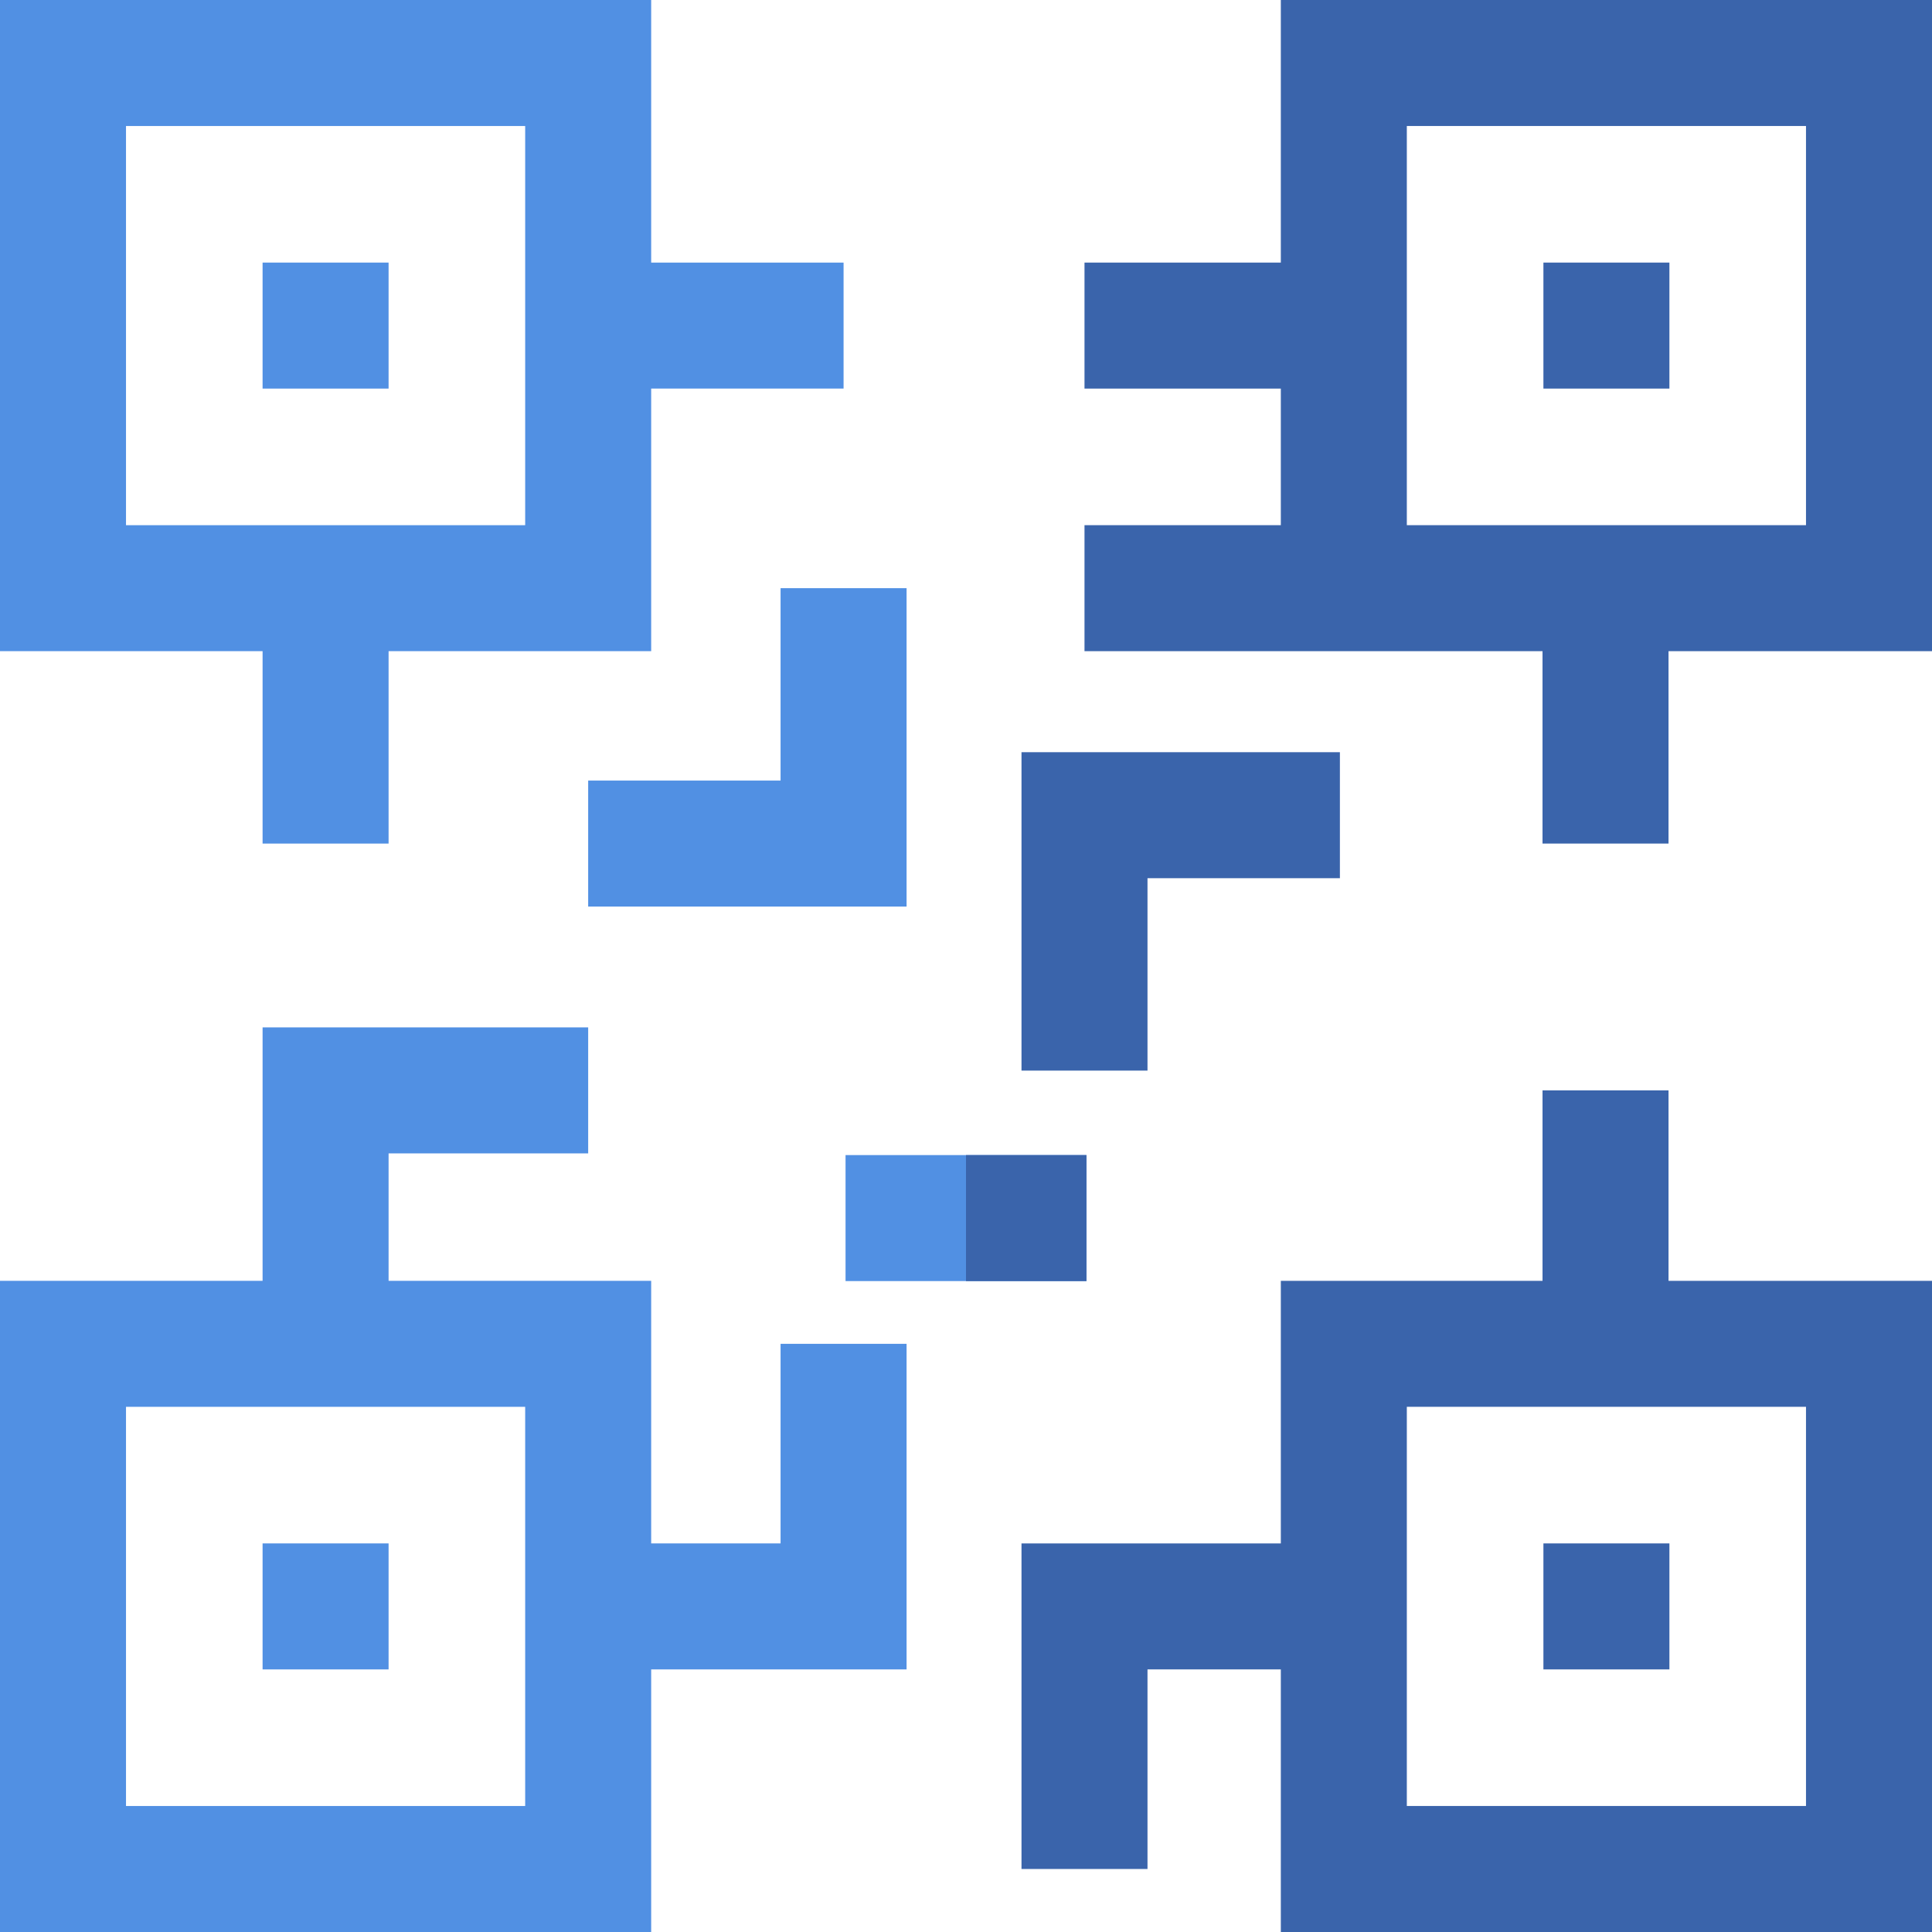 <?xml version="1.0" encoding="iso-8859-1"?>
<!-- Generator: Adobe Illustrator 19.0.0, SVG Export Plug-In . SVG Version: 6.00 Build 0)  -->
<svg version="1.1" id="Layer_1" 
    xmlns="http://www.w3.org/2000/svg" width="25" height="25" 
    xmlns:xlink="http://www.w3.org/1999/xlink" x="0px" y="0px" viewBox="0 0 512 512" style="enable-background:new 0 0 512 512;" xml:space="preserve">
    <rect x="69.587" y="69.587" style="fill:#5190E3;" width="33.391" height="33.391"/>
    <g>
        <path style="fill:#3A64AB;" d="M339.432,0v69.589h-52.029v33.391h52.029v36.197h-52.029v33.391h52.029h15.655h53.698v50.989h33.391
		v-50.989H512V0H339.432z M478.609,139.177H372.823V33.391h105.786V139.177z"/>
        <rect x="409.021" y="69.587" style="fill:#3A64AB;" width="33.391" height="33.391"/>
    </g>
    <rect x="69.587" y="409.021" style="fill:#5190E3;" width="33.391" height="33.391"/>
    <rect x="409.021" y="409.021" style="fill:#3A64AB;" width="33.391" height="33.391"/>
    <g>
        <path style="fill:#5190E3;" d="M69.589,223.557h33.391v-50.989h69.589V102.98h50.989V69.589h-50.989V0H0v172.568h69.589V223.557z
		 M33.391,33.391h105.786v105.786H33.391V33.391z"/>
        <rect x="224.078" y="306.109" style="fill:#5190E3;" width="63.844" height="33.391"/>
    </g>
    <rect x="256" y="306.109" style="fill:#3A64AB;" width="31.923" height="33.391"/>
    <path style="fill:#5190E3;" d="M206.861,409.02h-34.293v-69.589H102.98v-33.771h52.893v-33.391H69.589v67.162H0V512h172.568v-69.589
	h67.684v-86.284h-33.391V409.02z M139.177,478.609H33.391V372.823h105.786V478.609z"/>
    <path style="fill:#3A64AB;" d="M442.177,288.965h-33.391v50.467h-69.354v69.589h-68.725v86.284h33.391v-52.893h35.334V512H512
	V339.432h-69.823V288.965z M478.609,478.609H372.823V372.823h105.786V478.609z"/>
    <polygon style="fill:#5190E3;" points="206.861,206.861 155.873,206.861 155.873,240.253 240.253,240.253 240.253,155.873 
	206.861,155.873 "/>
    <polygon style="fill:#3A64AB;" points="304.098,232.732 355.086,232.732 355.086,199.341 270.707,199.341 270.707,283.72 
	304.098,283.72 "/>
    <g>
    </g>
    <g>
    </g>
    <g>
    </g>
    <g>
    </g>
    <g>
    </g>
    <g>
    </g>
    <g>
    </g>
    <g>
    </g>
    <g>
    </g>
    <g>
    </g>
    <g>
    </g>
    <g>
    </g>
    <g>
    </g>
    <g>
    </g>
    <g>
    </g>
</svg>
